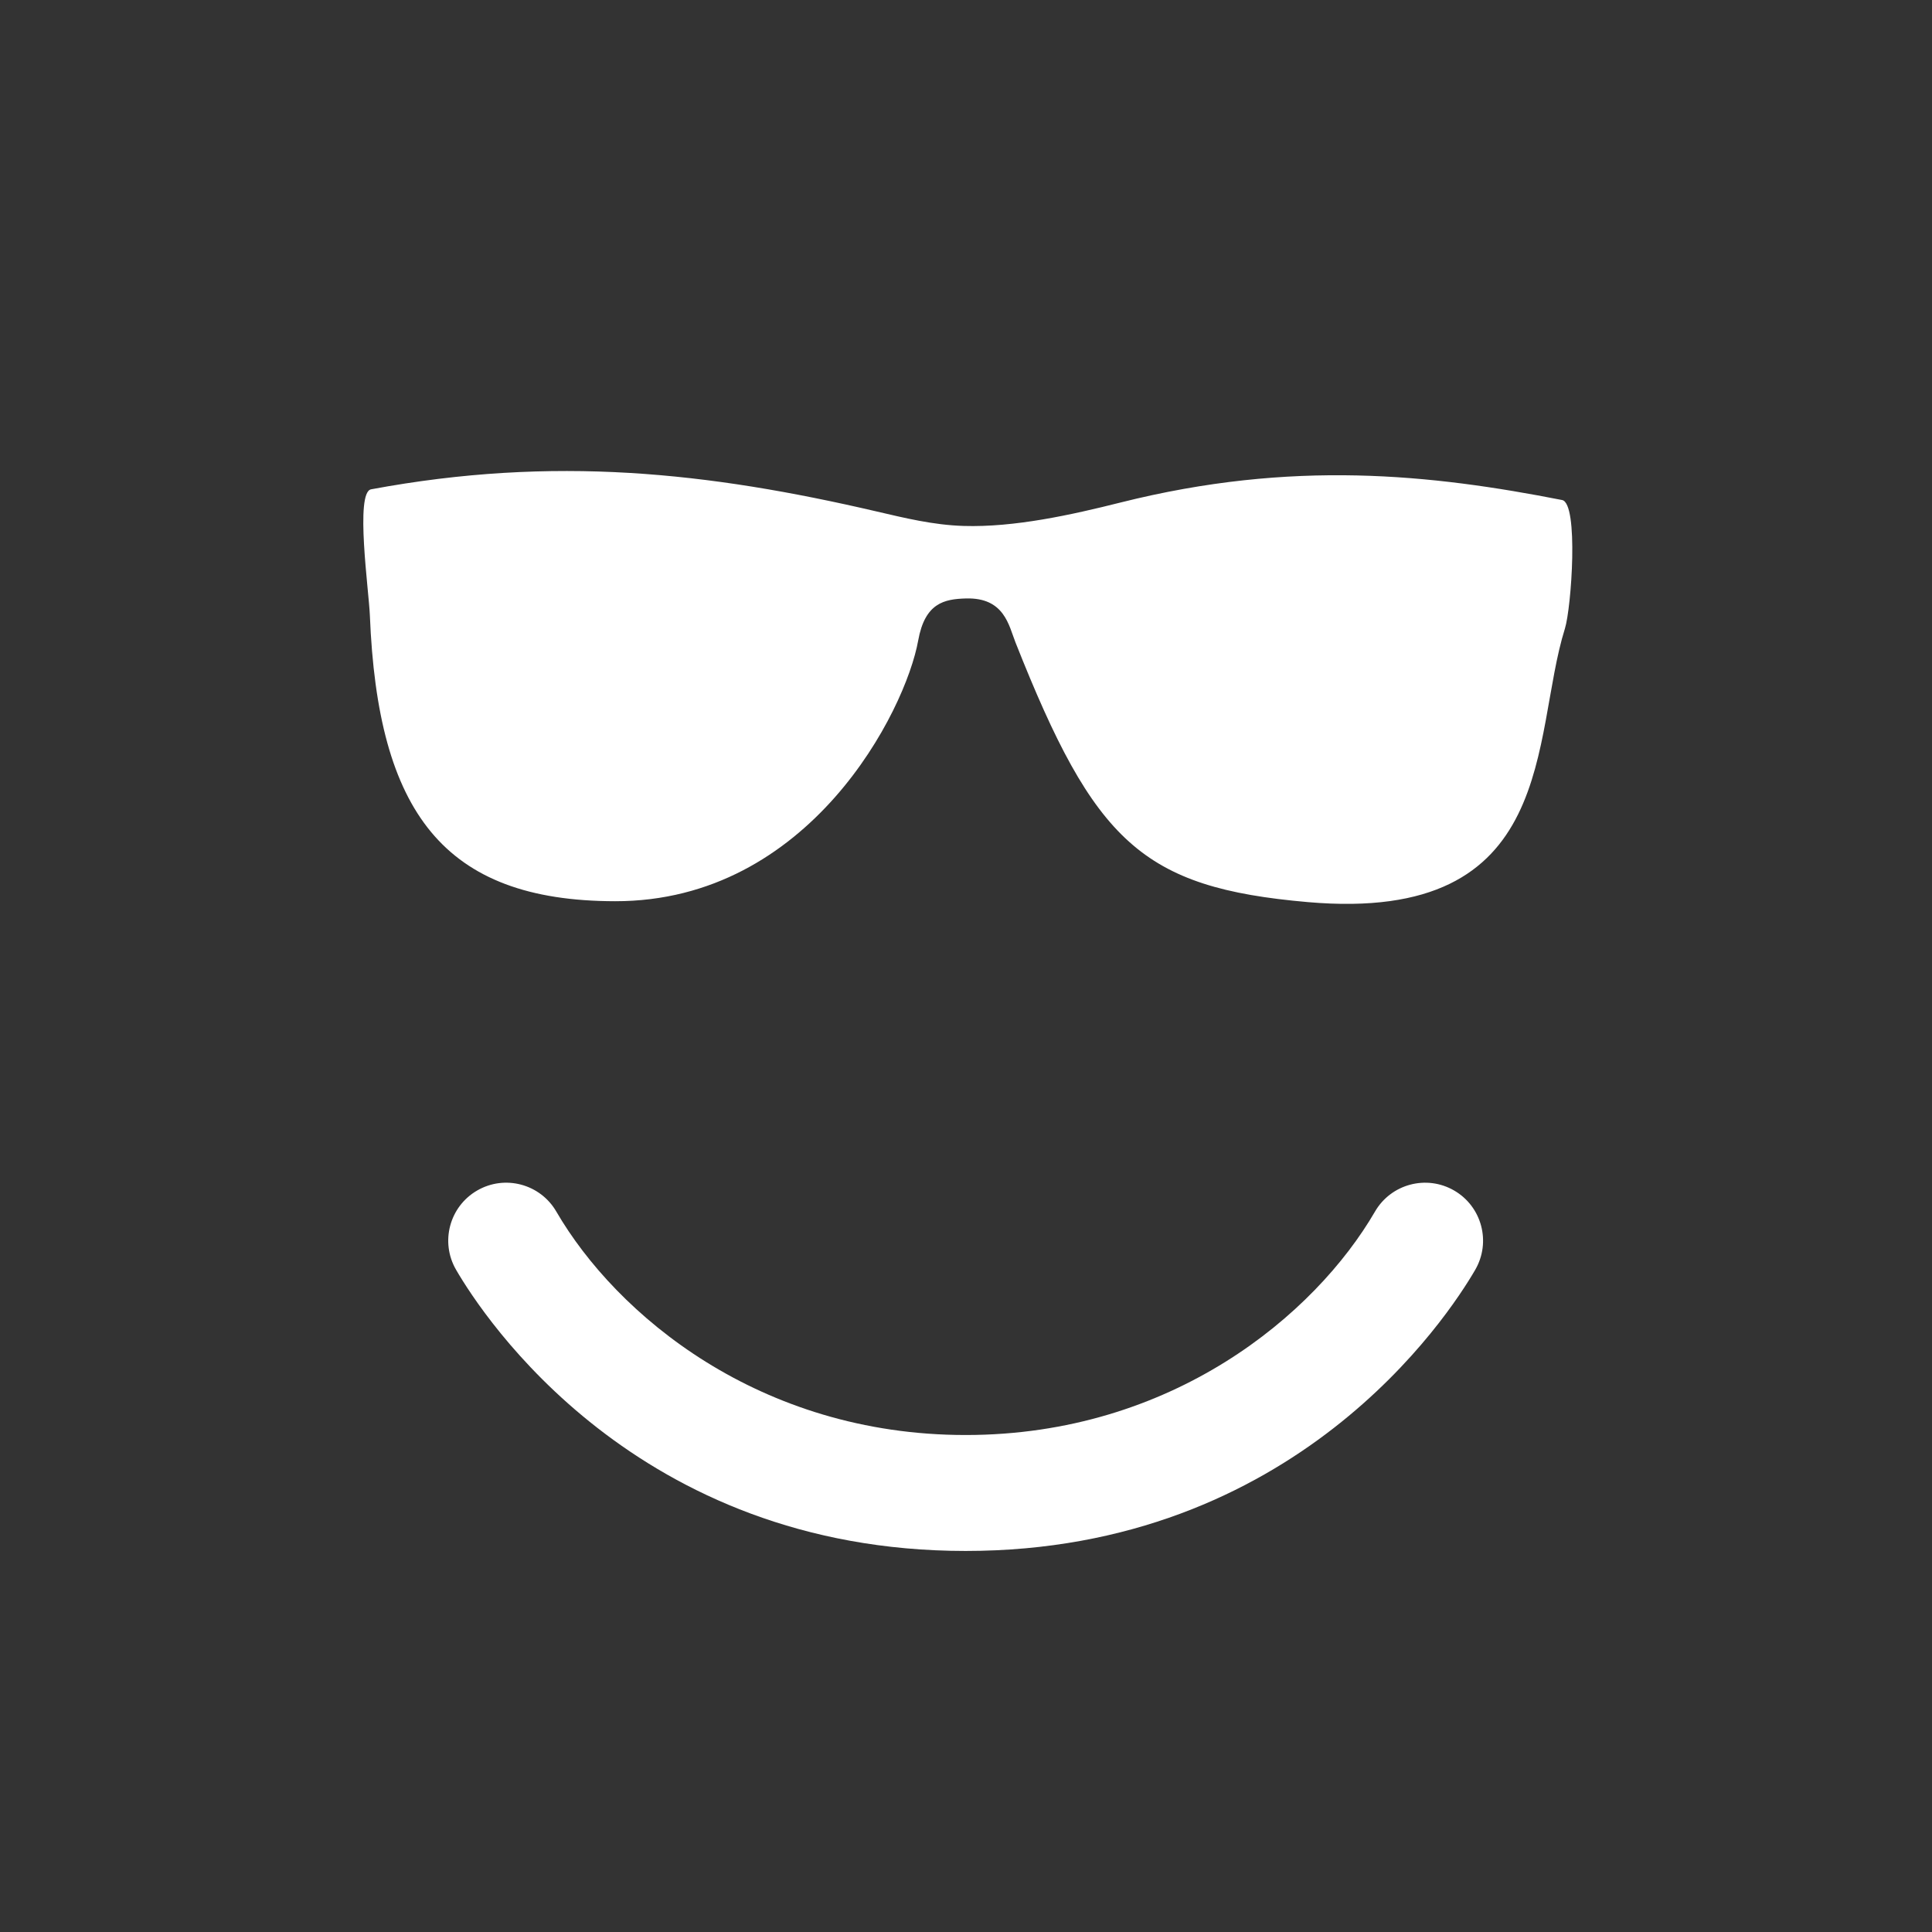<svg xmlns="http://www.w3.org/2000/svg" xmlns:xlink="http://www.w3.org/1999/xlink" version="1.1" x="0px" y="0px" viewBox="0 0 100 100" enable-background="new 0 0 100 100" xml:space="preserve"><rect x="0" y="0" width="100" height="100" fill="#333333" stroke="none"/><g><path d="M75.27,61.623c-1.433-0.832-3.269-0.344-4.101,1.088c-3.099,5.335-10.508,11.565-21.187,11.565s-18.088-6.23-21.187-11.565   c-0.833-1.434-2.668-1.921-4.101-1.088c-1.433,0.832-1.919,2.668-1.087,4.102c1.412,2.43,9.318,14.552,26.375,14.552   s24.964-12.122,26.375-14.552C77.189,64.291,76.702,62.455,75.27,61.623z" fill="#fff"/><path d="M80.853,25.881c-6.78-1.329-13.954-2.106-22.855,0.129c-2.544,0.64-5.495,1.293-8.12,1.213   c-1.576-0.048-3.068-0.416-4.48-0.744c-8.75-2.039-16.719-2.913-26.19-1.152c-0.841,0.155-0.115,5.254-0.064,6.517   c0.405,10.175,3.799,14.794,12.695,14.803c10.072,0.011,15.033-9.859,15.686-13.492c0.35-1.95,1.354-2.148,2.476-2.179   c1.987-0.054,2.214,1.399,2.562,2.279c4.09,10.338,6.547,12.689,15.13,13.438c13.046,1.137,11.543-8.536,13.307-14.158   C81.335,31.459,81.722,26.052,80.853,25.881z" fill="#fff"/></g></svg>